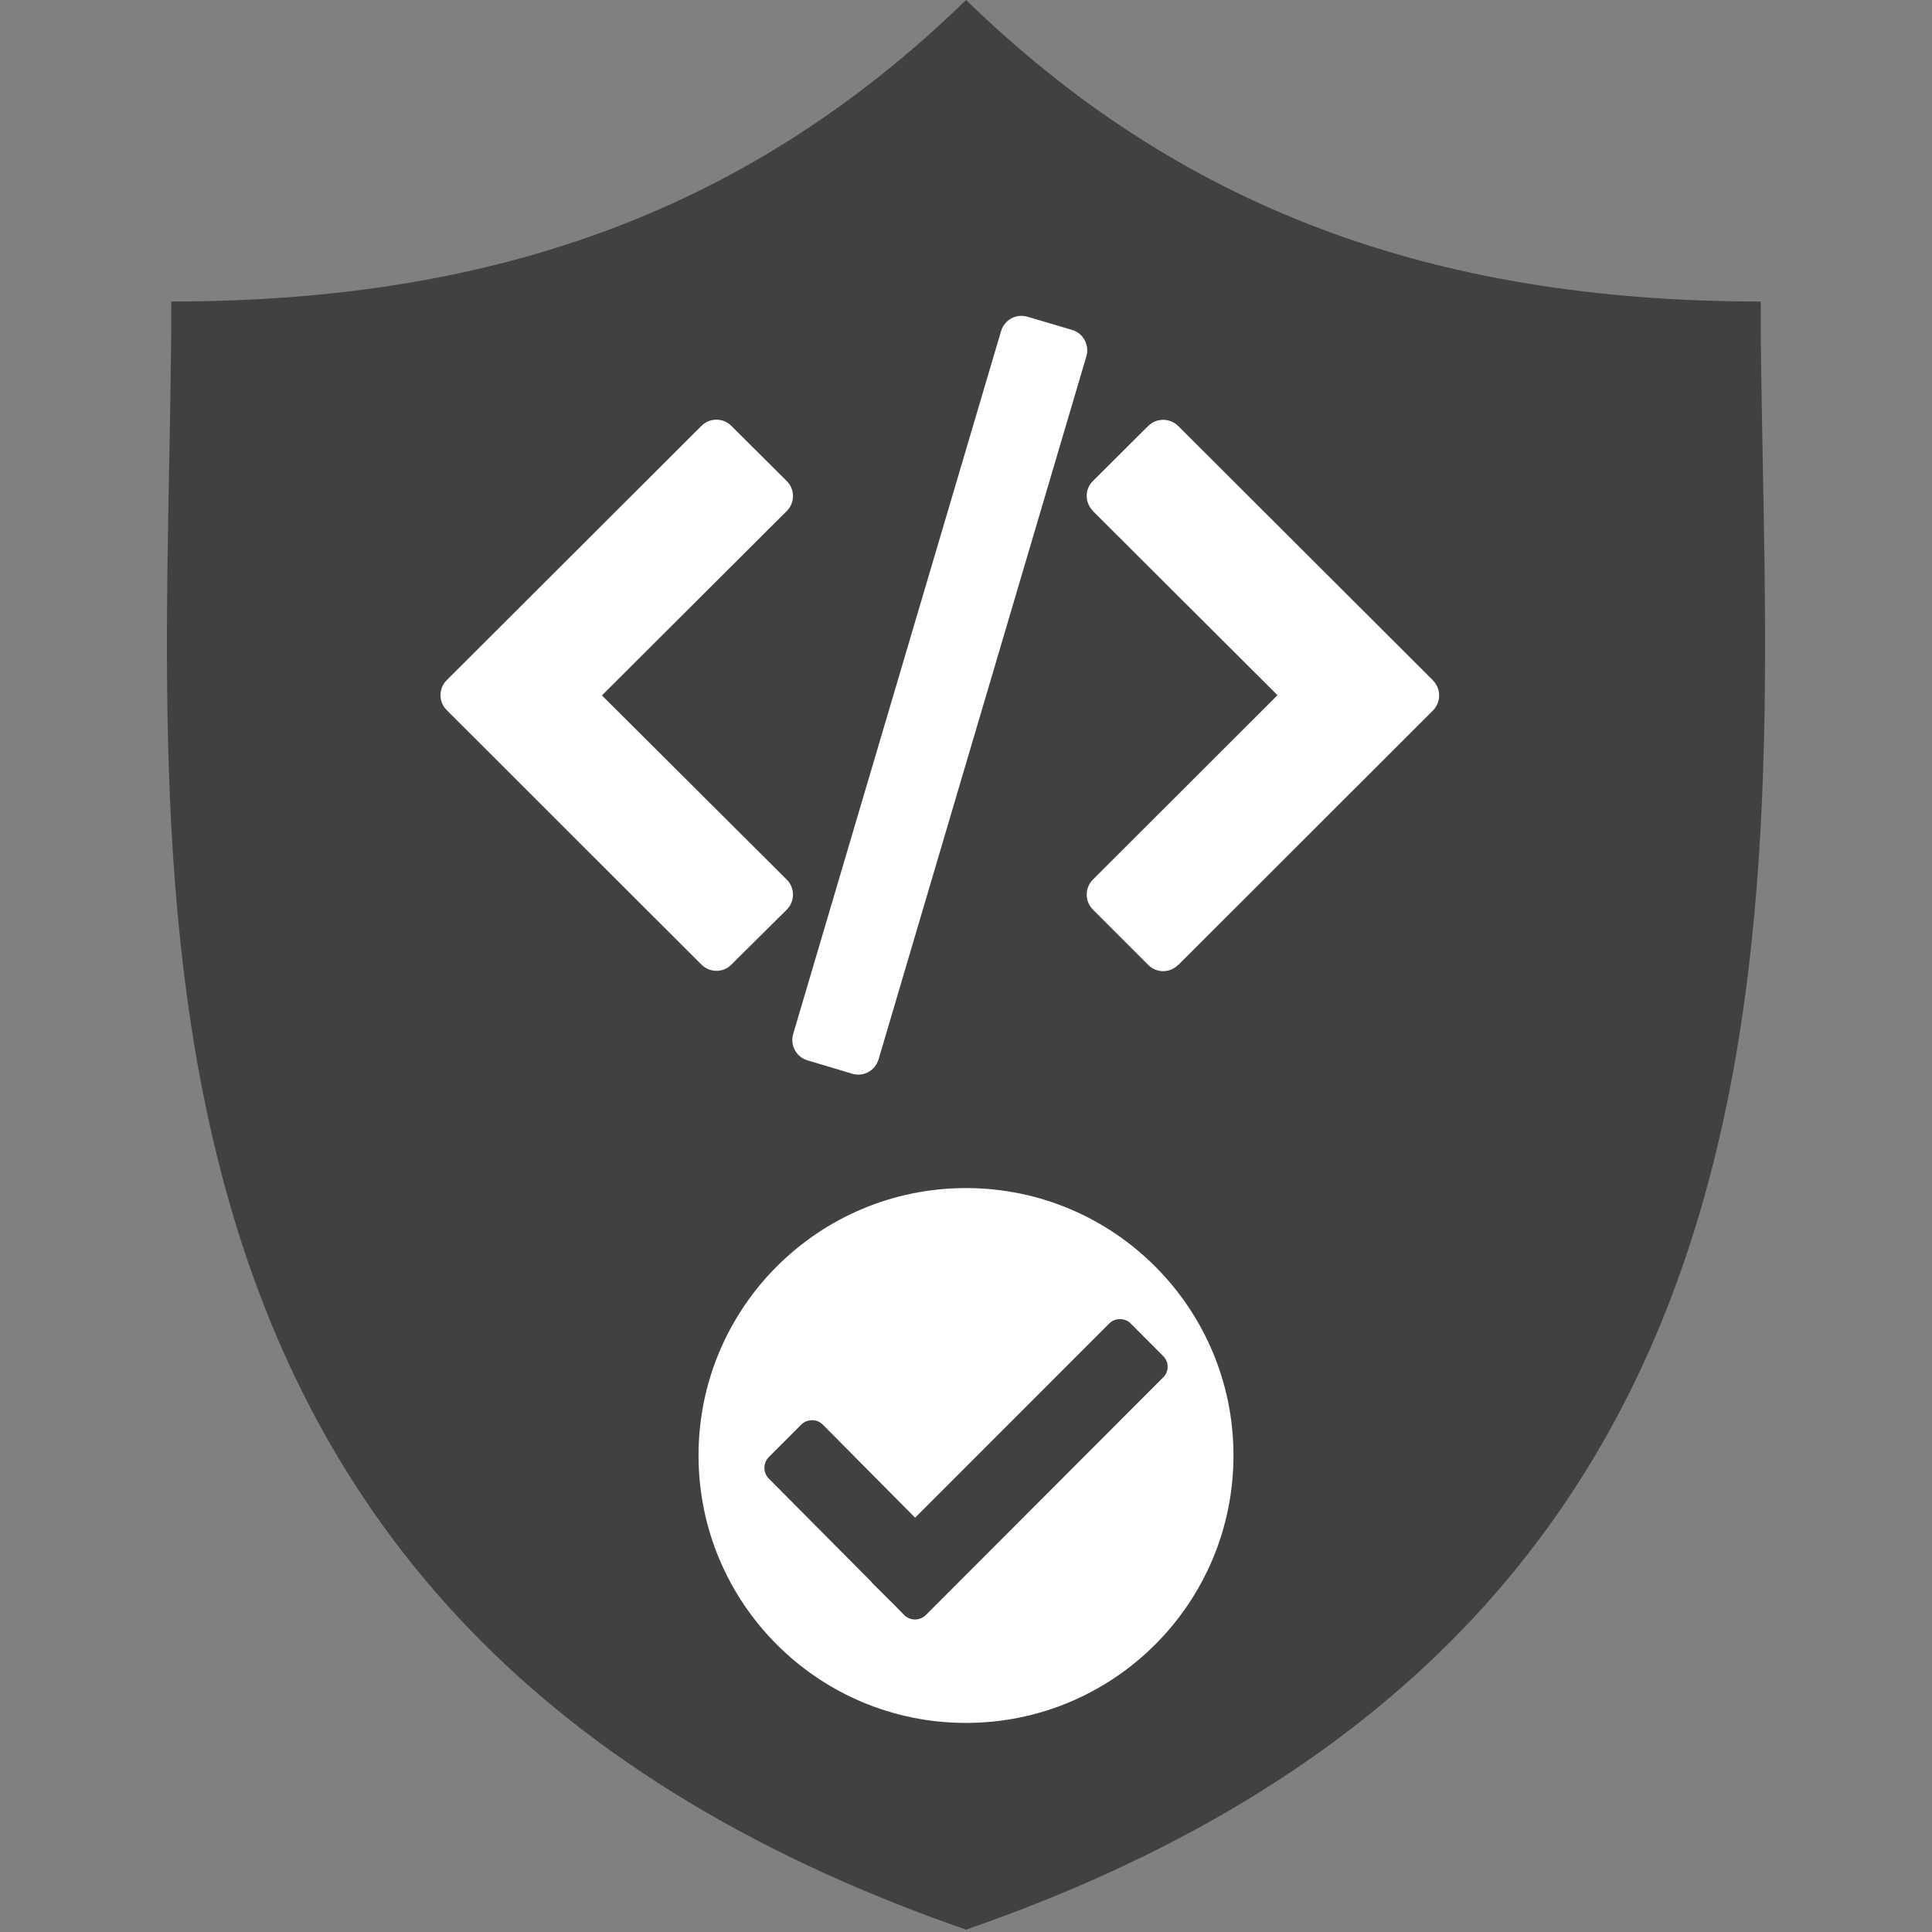 <?xml version="1.0" encoding="utf-8"?>
<!-- Generator: Adobe Illustrator 16.0.3, SVG Export Plug-In . SVG Version: 6.00 Build 0)  -->
<!DOCTYPE svg PUBLIC "-//W3C//DTD SVG 1.1//EN" "http://www.w3.org/Graphics/SVG/1.1/DTD/svg11.dtd">
<svg version="1.1" id="Layer_1" xmlns="http://www.w3.org/2000/svg" xmlns:xlink="http://www.w3.org/1999/xlink" x="0px" y="0px"
	 width="18px" height="18px" viewBox="0 0 18 18" enable-background="new 0 0 18 18" xml:space="preserve">
<rect x="0" y="0" width="18" height="18" fill="#808080" stroke="none"/>
<path fill="#414141" d="M16.404,2.809c-3.066,0-5.417-0.877-7.403-2.809C7.013,1.932,4.664,2.809,1.596,2.809
	c0,5.032-1.042,12.241,7.405,15.169C17.447,15.05,16.404,7.841,16.404,2.809z"/>
<g id="expression" transform="translate(13989.05 -17220.31)">
	<g id="Group_49" transform="translate(0 0)">
		<path id="Path_176" fill="#FFFFFF" d="M-13975.7,17226.648l-2.375-2.371c-0.078-0.074-0.199-0.074-0.276,0l-0.518,0.516
			c-0.075,0.074-0.075,0.199,0,0.275c0,0,0,0,0,0.002l1.721,1.717l-1.721,1.719c-0.075,0.076-0.075,0.201,0,0.277l0,0l0.518,0.518
			c0.076,0.076,0.2,0.076,0.276,0c0,0,0,0,0.002,0l2.373-2.371c0.076-0.076,0.078-0.201,0.002-0.279
			C-13975.698,17226.65-13975.7,17226.648-13975.7,17226.648z"/>
		<path id="Path_177" fill="#FFFFFF" d="M-13981.719,17228.506l-1.723-1.717l1.723-1.719c0.076-0.076,0.076-0.201,0-0.277
			c0,0,0,0,0,0l-0.518-0.516c-0.076-0.076-0.2-0.076-0.277,0l-2.375,2.371c-0.076,0.076-0.076,0.201,0,0.277l0,0l2.375,2.373
			c0.076,0.074,0.2,0.078,0.277,0l0,0l0.518-0.514C-13981.643,17228.707-13981.643,17228.584-13981.719,17228.506
			L-13981.719,17228.506z"/>
		<path id="Path_178" fill="#FFFFFF" d="M-13978.944,17223.48c-0.025-0.047-0.067-0.082-0.117-0.096l-0.416-0.123
			c-0.104-0.031-0.214,0.027-0.246,0.133l-1.937,6.549c-0.03,0.107,0.029,0.215,0.133,0.246l0.418,0.125
			c0.104,0.031,0.212-0.029,0.244-0.133l1.937-6.553C-13978.914,17223.58-13978.92,17223.525-13978.944,17223.48z"/>
	</g>
</g>
<g>
	<path fill="#FFFFFF" d="M9,11.069c-1.377,0-2.492,1.116-2.492,2.491c0,1.377,1.115,2.492,2.492,2.492
		c1.376,0,2.492-1.115,2.492-2.492C11.492,12.186,10.377,11.069,9,11.069z M8.626,15.047c-0.057,0.055-0.146,0.055-0.202,0
		L8.38,15.002l0,0l-0.048-0.049l-0.209-0.208L8.12,14.739l-0.957-0.963c-0.055-0.055-0.055-0.146,0-0.201l0.302-0.302
		c0.056-0.055,0.146-0.055,0.201,0l0.86,0.867l1.808-1.809c0.055-0.055,0.146-0.055,0.201,0l0.301,0.302
		c0.057,0.056,0.057,0.146,0,0.201L8.626,15.047z"/>
</g>
</svg>
